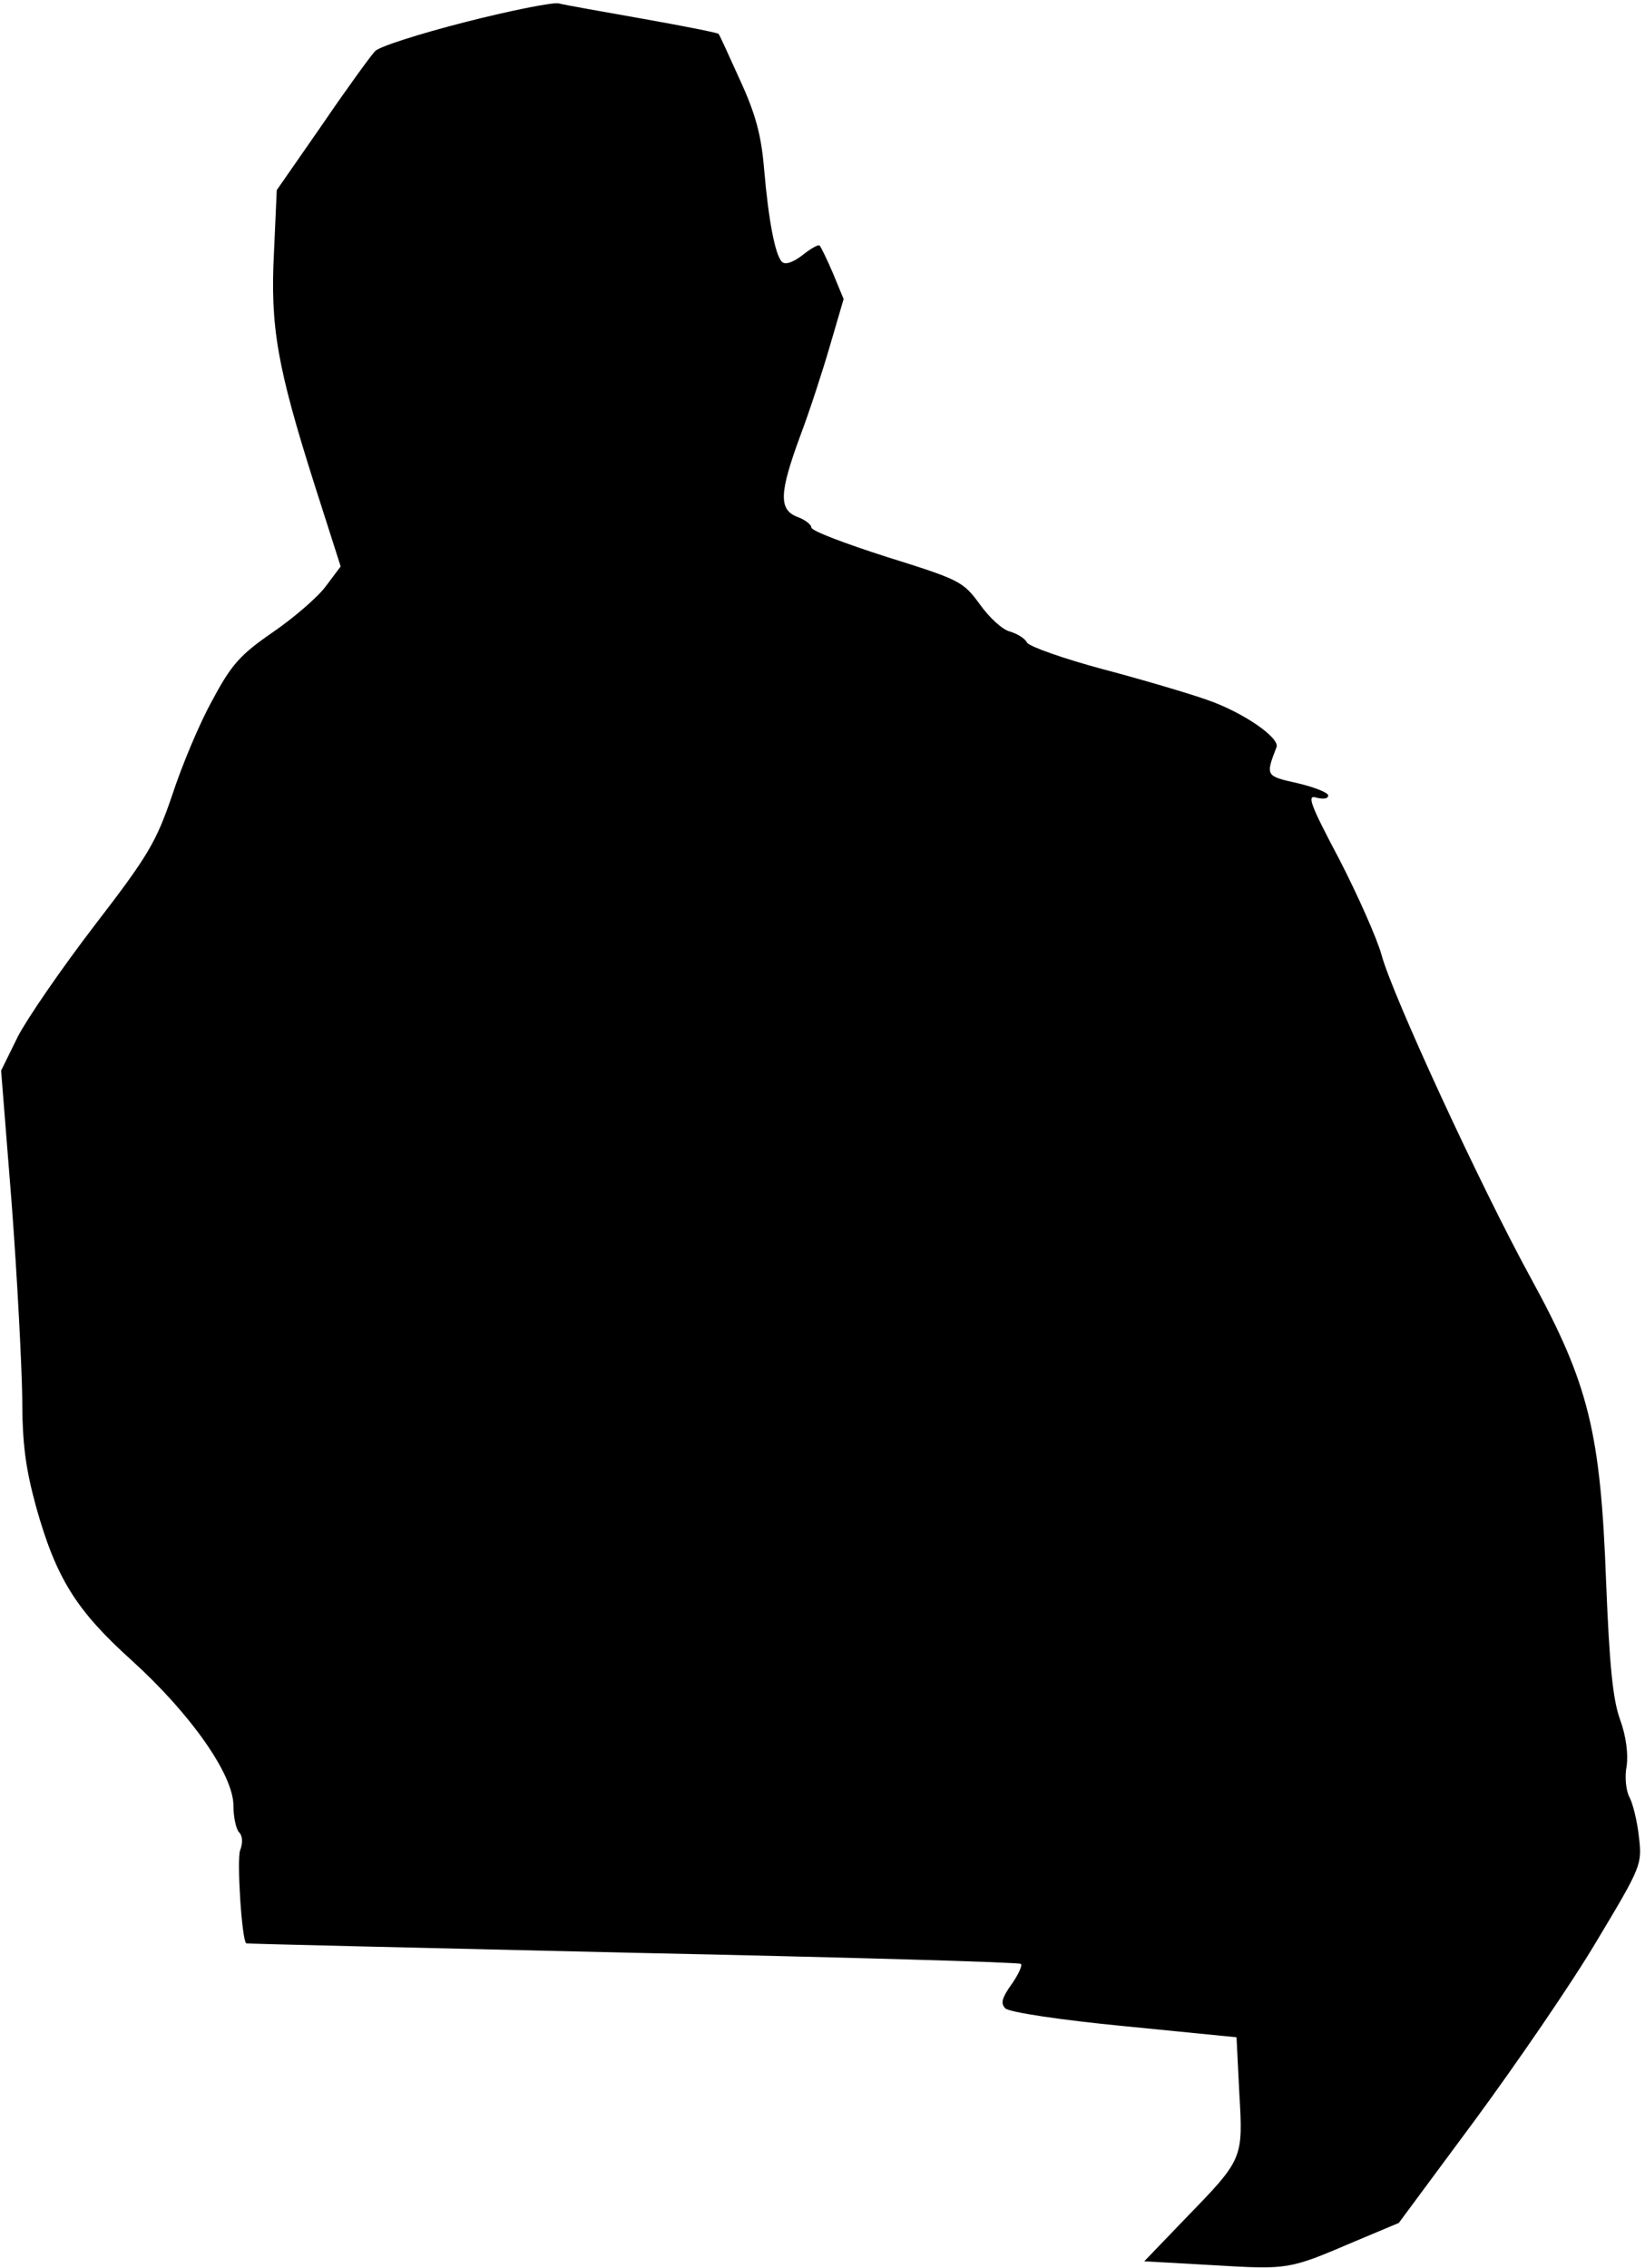 <?xml version="1.0" standalone="no"?>
<!DOCTYPE svg PUBLIC "-//W3C//DTD SVG 20010904//EN"
 "http://www.w3.org/TR/2001/REC-SVG-20010904/DTD/svg10.dtd">
<svg version="1.0" xmlns="http://www.w3.org/2000/svg"
 width="296pt" height="408pt" viewBox="0 0 296 408"
 preserveAspectRatio="xMidYMid meet">
<g transform="translate(0,408) scale(0.1,-0.1)"
fill="#000000" stroke="none">
<path fill="#000000" stroke="none" d="M836 4040 c-82 -21 -154 -44 -161 -52
-7 -7 -50 -66 -95 -132 l-82 -118 -5 -112 c-7 -134 6 -207 73 -418 l47 -147
-27 -36 c-15 -20 -58 -57 -96 -83 -58 -40 -74 -58 -108 -122 -23 -41 -55 -118
-72 -170 -29 -85 -43 -109 -140 -235 -59 -77 -121 -167 -138 -200 l-30 -61 19
-239 c10 -132 18 -289 19 -348 0 -85 6 -128 25 -198 36 -128 72 -186 172 -276
107 -97 183 -206 183 -261 0 -21 5 -43 10 -48 7 -7 7 -20 2 -33 -6 -18 3 -160
11 -167 1 -1 314 -8 695 -17 381 -8 696 -17 699 -20 3 -3 -5 -20 -17 -37 -17
-24 -20 -34 -11 -43 7 -7 100 -21 214 -32 l202 -20 5 -100 c7 -119 7 -119 -97
-226 l-74 -77 124 -7 c136 -8 136 -8 253 42 l81 34 137 185 c75 102 174 246
219 322 81 135 82 138 76 188 -3 28 -11 60 -17 71 -6 11 -9 36 -5 56 3 22 -1
54 -12 84 -13 36 -19 98 -25 248 -10 268 -31 355 -135 545 -92 168 -250 511
-269 582 -8 29 -42 106 -76 172 -53 100 -59 117 -41 111 12 -3 21 -2 21 4 0 5
-25 15 -55 22 -58 13 -58 13 -38 65 6 17 -61 63 -125 85 -31 11 -115 36 -187
55 -71 19 -133 41 -137 48 -4 8 -18 16 -31 20 -13 3 -37 25 -54 49 -30 41 -36
44 -167 85 -75 24 -136 47 -136 53 0 5 -11 14 -25 19 -34 13 -33 43 5 146 17
45 41 119 54 164 l24 82 -19 46 c-11 26 -22 48 -24 50 -2 3 -16 -5 -31 -17
-17 -13 -31 -18 -37 -12 -12 12 -24 73 -32 166 -5 61 -15 99 -43 160 -20 44
-37 82 -39 84 -1 2 -62 14 -135 27 -73 13 -142 25 -153 28 -11 2 -87 -13 -169
-34z"/>
</g>
</svg>
